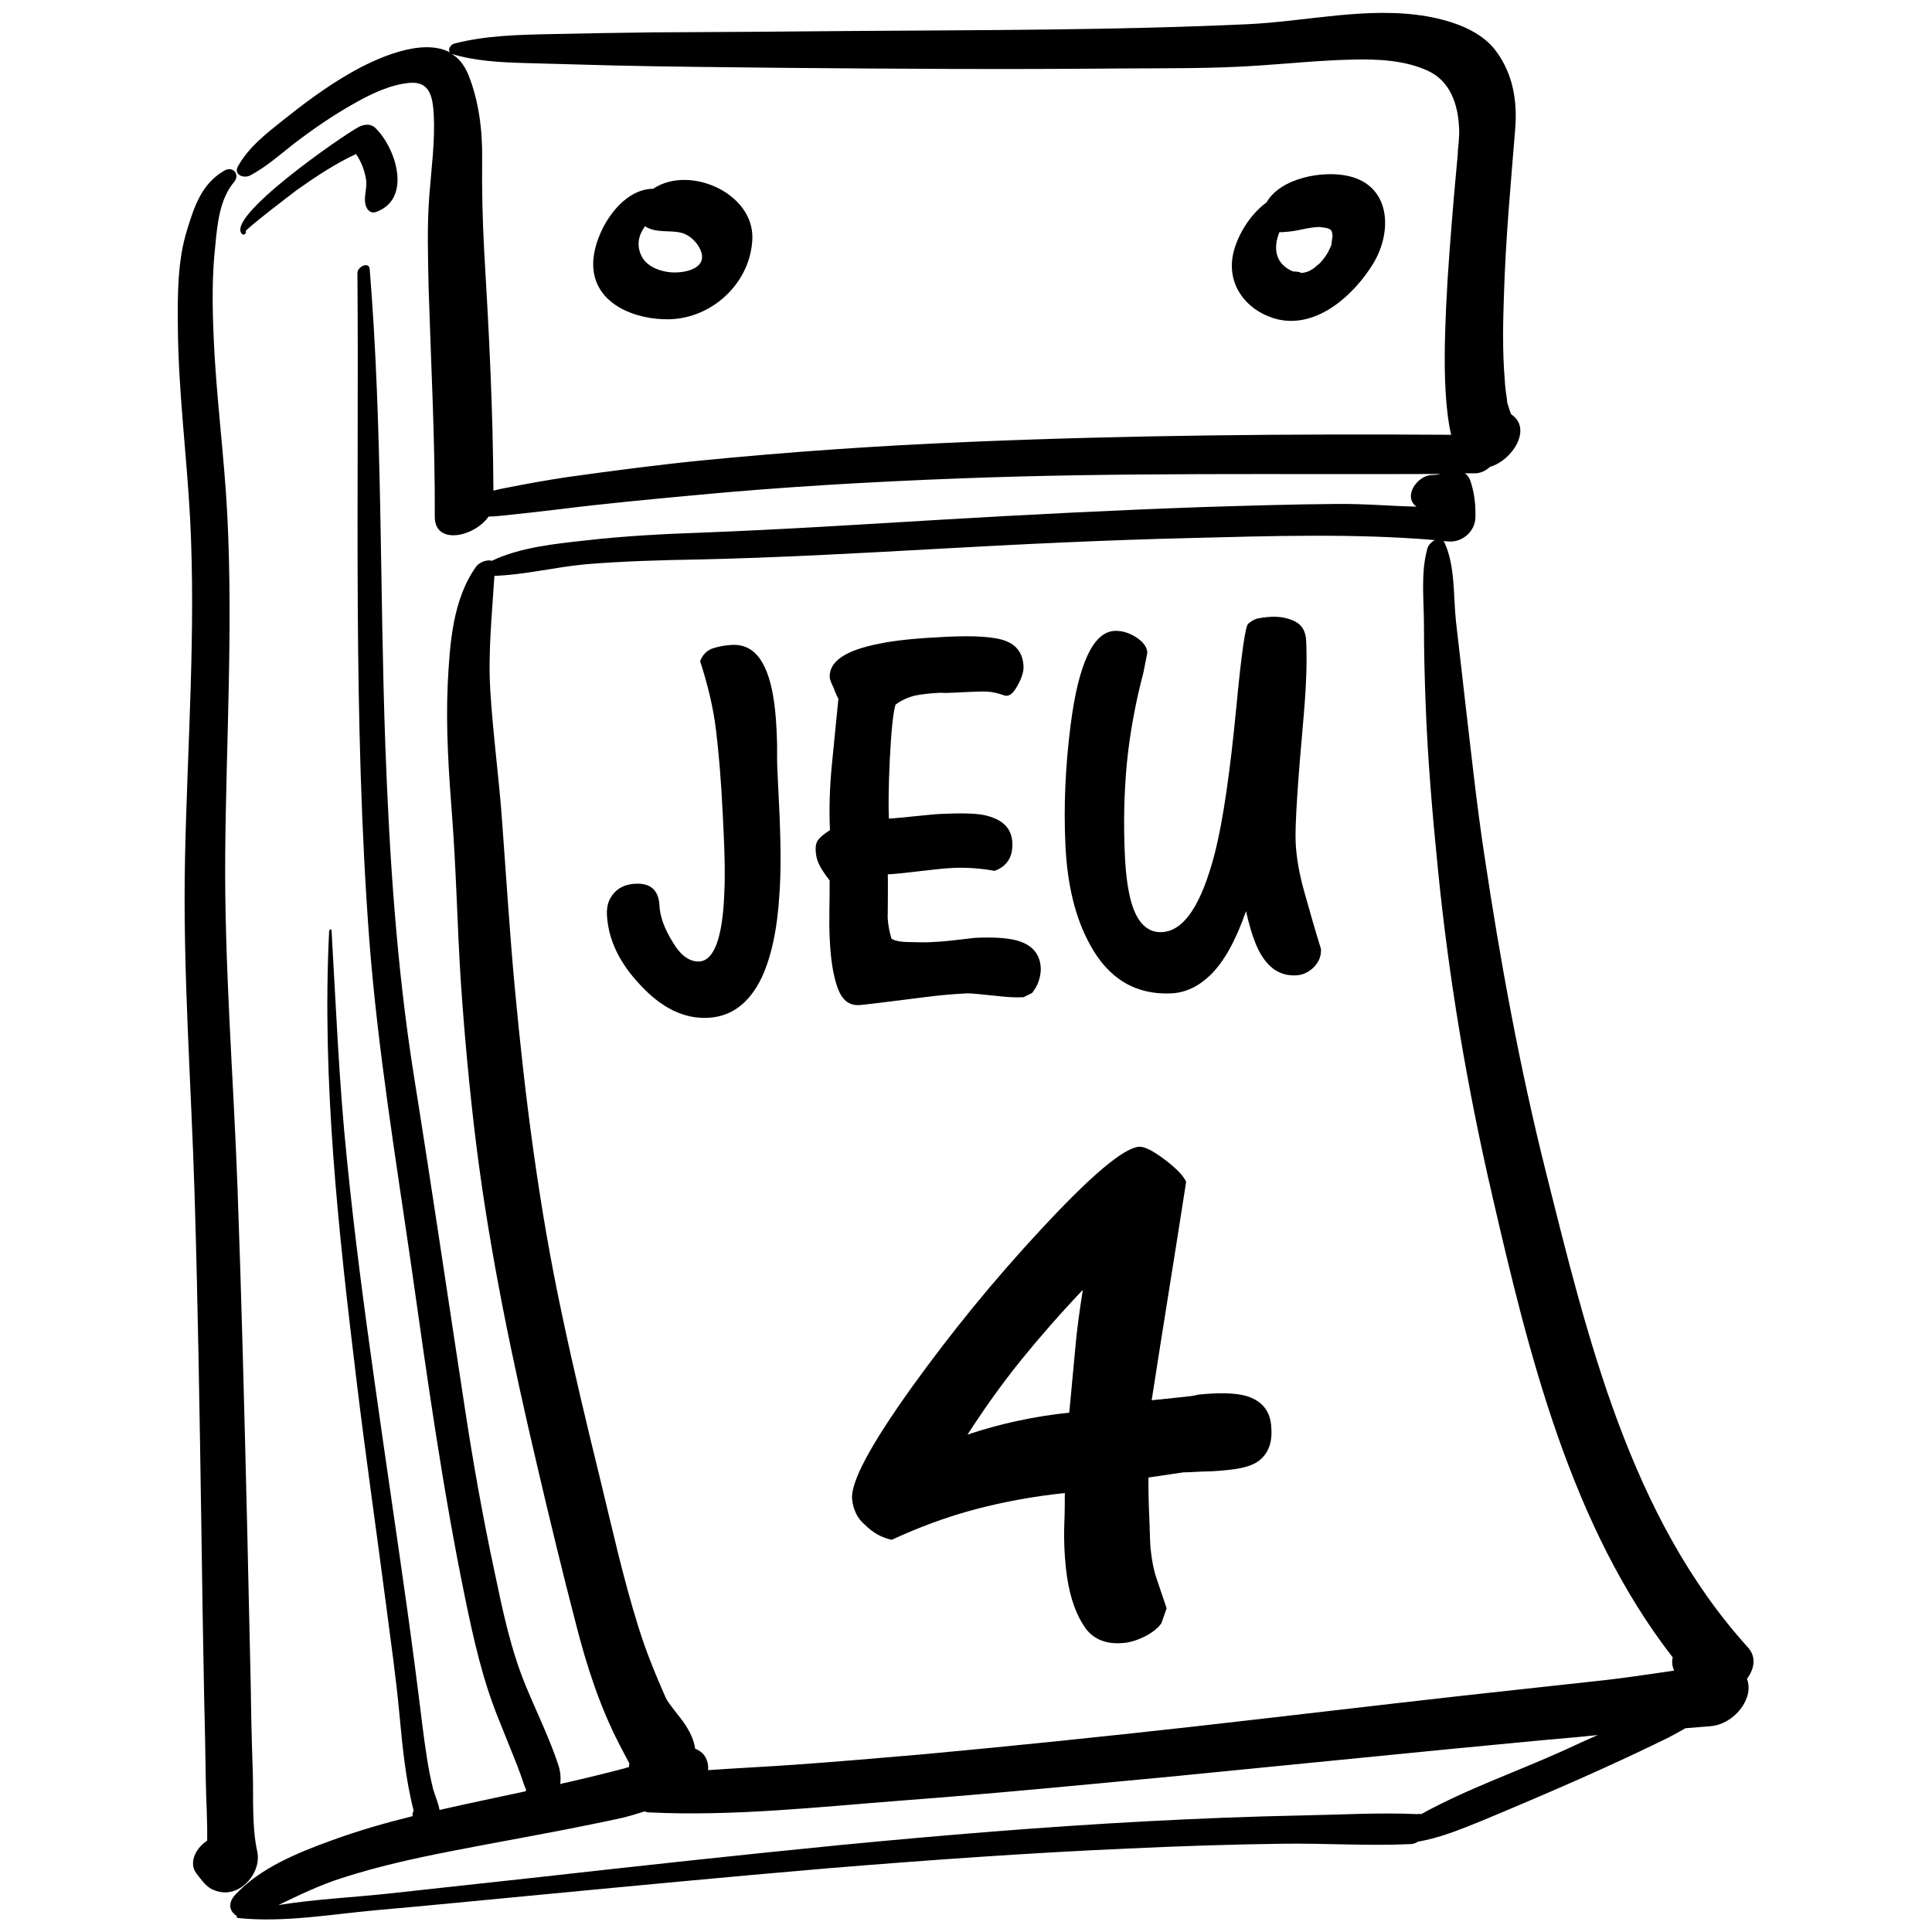 <?xml version="1.0" encoding="UTF-8" standalone="no"?>
<!DOCTYPE svg PUBLIC "-//W3C//DTD SVG 1.1//EN" "http://www.w3.org/Graphics/SVG/1.1/DTD/svg11.dtd">
<svg width="100%" height="100%" viewBox="0 0 567 567" version="1.1" xmlns="http://www.w3.org/2000/svg" xmlns:xlink="http://www.w3.org/1999/xlink" xml:space="preserve" xmlns:serif="http://www.serif.com/" style="fill-rule:evenodd;clip-rule:evenodd;stroke-linejoin:round;stroke-miterlimit:2;">
    <g id="g5">
        <path id="path7" d="M513,483.5C478.4,445.3 465.9,392.6 453.7,344C446,313.3 440.3,282.1 435.6,250.8C433.3,235.6 431.7,220.4 429.9,205.1C429,197.5 428.2,189.9 427.3,182.4C426.5,175 427.1,166.2 424,159.4C423.9,159.2 423.8,159 423.6,158.8C424.1,158.8 424.6,158.9 425,158.9C429.1,159.3 432.9,156 433,151.9C433.1,148.2 432.7,144.3 431.4,140.8C431.1,140 430.6,139.4 429.9,138.9L432.9,138.9C434.6,138.9 436.1,138.1 437.3,137C443.9,135.1 449.8,125.7 443.5,121.6C443.2,120.9 442.9,120.1 442.7,119.3C442,117.1 442.5,118.7 442.2,116.8C441.9,115 441.7,113.1 441.6,111.3C440.9,102.8 441.1,94.3 441.4,85.9C441.9,69.8 443.4,53.7 444.7,37.6C445.3,29.5 444,21.8 439.2,15.2C434.7,8.9 426.1,6.1 418.8,4.8C401.4,1.8 383.6,6.3 366.2,7.1C327.3,8.9 288.3,8.8 249.3,9.1C230.1,9.3 210.9,9.4 191.7,9.5C181.8,9.6 171.8,9.8 161.9,10C152.4,10.2 142.5,10.4 133.3,12.8C132.2,13.1 131.3,14.6 132.1,15.4C123.7,10.9 110,17.3 102.7,21.5C95.7,25.5 89.2,30.4 82.9,35.4C77.9,39.4 73.1,43.1 69.9,48.7C68.4,51.2 71.4,52.5 73.4,51.5C78.1,49 81.9,45.6 86.1,42.3C91.7,38 97.5,34 103.7,30.5C108.8,27.6 114.5,24.8 120.4,24.3C126.4,23.9 127,28.9 127.3,33.7C127.7,41.5 126.6,49.5 126,57.3C125.3,66.5 125.6,75.6 125.8,84.9C126.5,107.2 127.7,129.4 127.6,151.7C127.6,160.1 139.2,157.6 143.4,151.6C144.5,151.6 145.6,151.5 146.7,151.4C152.7,150.8 158.7,150.1 164.6,149.4C177.4,147.8 190.3,146.6 203.1,145.4C229.3,142.9 255.5,141.4 281.8,140.4C328.8,138.6 375.8,139.3 422.8,139.1C421.9,139.3 421.1,139.4 420.2,139.4C416,139.5 411.6,145.7 415.7,148.7C407.9,148.5 400,147.8 392.3,147.9C379.3,148 366.3,148.4 353.3,148.8C327.7,149.7 302.1,151 276.6,152.5C253.1,153.9 229.7,155.4 206.3,156.3C194.8,156.7 183.3,157.3 171.9,158.6C162.9,159.6 152.7,160.6 144.3,164.6C142.9,164.1 140.6,165.1 139.8,166.2C132.8,175.9 132,189.1 131.4,200.7C130.8,213.7 131.7,226.8 132.7,239.8C133.9,255.6 134.2,271.6 135.2,287.5C136.3,303.8 137.8,320 139.8,336.2C143.8,368 150.4,399.3 157.7,430.4C161.3,445.8 165,461.1 169,476.5C172.1,488.7 176,500.8 181.8,512C182.7,513.8 183.7,515.6 184.7,517.5C184.6,517.9 184.6,518.2 184.6,518.6C184.1,518.7 183.7,518.8 183.2,519C177.5,520.5 171.7,521.9 166,523.2C165.5,523.3 164.9,523.4 164.4,523.6C164.7,521.7 164.4,519.5 163.8,517.8C161.2,510 157.5,502.5 154.4,495C149.9,484.2 147.5,472.6 145.1,461.1C141.6,444.8 138.7,428.4 136.2,411.8C131.3,379.8 126.6,347.8 121.5,315.9C116.4,283.9 114.3,251.5 113.1,219.2C111.4,172.5 112.3,125.6 108.5,79C108.3,76.6 104.8,78.3 104.9,80.2C105.4,145.4 103.5,211 108.4,276.1C110.9,308.3 116.2,340.3 120.8,372.2C125.4,404.6 129.9,436.9 136.5,469C139,481.1 141.6,492.8 146.2,504.2C148,508.8 149.9,513.3 151.7,517.9C152.4,519.8 153.1,521.6 153.7,523.5C153.9,524.1 154.1,524.6 154.4,525.2C154.4,525.4 154.3,525.5 154.3,525.7C146.4,527.4 138.6,529 130.7,530.8C130.1,530.9 129.6,531.1 129,531.2C128.6,529 127.6,526.8 127.1,525C125.6,519 124.8,512.8 124,506.7C122.6,495.2 121.1,483.7 119.5,472.2C116.4,450.1 113.1,428.1 110,406C106.9,384.1 104,362.2 101.8,340.1C99.5,317.8 98.6,295.4 97.3,273C97.3,272.5 96.6,272.9 96.6,273.2C94.4,317.3 99.4,362 104.7,405.7C107.3,427.2 110.4,448.7 113.2,470.2C114.6,481.1 116.2,492 117.2,502.9C118.1,512.4 119,522.1 121.4,531.4C121.1,531.9 121,532.5 121.1,533C113,535 105,537.3 97.1,540.2C87.2,543.8 76.4,548.2 69.1,556C66.6,558.7 67.5,561.1 69.5,562.3C69.4,562.6 69.5,562.9 69.9,562.9C83.2,564.3 97.2,561.8 110.4,560.6C125.3,559.3 140.2,557.8 155.1,556.4C184.4,553.6 213.7,550.8 243,548.3C272.3,545.9 301.7,543.8 331.1,542.5C346.1,541.8 361.1,541.3 376.1,541.1C388.7,540.9 401.5,541.8 414,541.2C414.8,541.2 415.5,540.9 416.1,540.5C422.5,539.4 428.3,537 434.3,534.6C443.7,530.7 453.1,526.7 462.4,522.6C471,518.8 479.5,514.9 487.9,510.8C490.2,509.7 492.4,508.5 494.6,507.2C497,507 499.5,506.8 502,506.6C507.1,506.2 511.9,501.9 513,497C513.3,495.4 513.2,494 512.7,492.7C514.9,489.7 515.5,486.3 513,483.5ZM443.3,121.3C443.2,121 443.1,120.9 443.3,121.3ZM284.1,129.7C257.8,130.8 231.5,132.6 205.3,135.2C192.4,136.5 179.5,138.2 166.6,140C160.5,140.9 154.5,142 148.4,143.2C147.2,143.4 146,143.7 144.8,144C144.7,120.5 143.5,97.1 142.1,73.7C141.6,64.5 141.4,55.5 141.5,46.4C141.6,38.1 140.5,29.5 137.4,21.8C136.2,19 134.6,17 132.5,15.8C139.3,17.9 146.8,18.3 154,18.5C162.5,18.7 171,19 179.6,19.2C196,19.6 212.5,19.7 229,19.9C262,20.2 294.9,20.4 327.9,20.1C341.9,20 356,20.2 370,19.2C378.9,18.6 387.7,17.7 396.6,17.5C404.1,17.3 412.2,17.6 419.1,20.8C425.6,23.8 427.9,30.6 428.2,37.5C428.3,38.9 428.2,40.3 428.1,41.7C428.1,42 428,42.6 428,42.7C427.9,43.6 427.8,44.5 427.8,45.5C427.4,49.5 427.1,53.6 426.7,57.6C425.8,68.4 424.9,79.3 424.4,90.1C424,99.5 423.7,109 424.5,118.4C424.8,121.2 425.1,124.5 425.9,127.6C378.6,127.3 331.3,127.7 284.1,129.7ZM175.8,432.7C172,417.2 168.3,401.7 165,386.1C158.2,354.4 154.1,322.3 151.1,290.1C149.6,274 148.6,257.8 147.4,241.6C146.5,228.7 144.7,215.8 143.9,202.8C143.2,191.4 144.4,180.3 145.1,169C154,168.7 163.1,166.4 171.9,165.6C182.7,164.7 193.6,164.4 204.5,164.2C227.9,163.7 251.3,162.4 274.7,161.1C299.6,159.7 324.5,158.5 349.4,157.9C373.2,157.3 397.3,156.5 421.1,158.5C420.1,159 419.1,160.1 418.9,161C416.9,168.2 417.9,176.1 417.9,183.4C417.9,191.2 418.1,199 418.4,206.8C419,222.9 420.4,239.1 422,255.1C425.2,287.3 430.6,319.2 437.9,350.7C448.6,397.2 461,447.9 490.9,486.4C490.7,487.3 490.7,488.2 490.9,489.1C491,489.5 491.2,489.9 491.3,490.3C483.6,491.4 475.9,492.6 468.1,493.4C455.3,494.8 442.5,496.2 429.7,497.6C402.9,500.6 376.2,503.8 349.5,506.8C323.5,509.7 297.4,512.4 271.4,514.8C258.7,515.9 246,517 233.3,517.9C224.8,518.5 216.3,518.9 207.8,519.5C207.9,518.5 207.8,517.5 207.4,516.5C206.8,514.8 205.5,513.8 204,513.2C203.7,510.7 202.5,508.3 201,506C199.3,503.5 196.1,499.9 195.4,498.3C192.4,491.5 189.6,484.7 187.4,477.6C182.8,463 179.5,447.8 175.8,432.7ZM459.2,513.6C445.3,519.9 430.5,525 417.1,532.4C416.8,532.4 416.4,532.3 416,532.4L415.9,532.4C404.6,531.9 393.1,532.6 381.8,532.8C366.8,533.1 351.7,533.7 336.7,534.5C306.5,536.1 276.4,538.6 246.4,541.5C217,544.4 187.6,547.6 158.2,550.9C143.2,552.5 128.3,554.2 113.3,555.8C102.9,556.9 92.1,557.4 81.7,559.1C87.7,556.2 93.7,553.3 100.2,551.2C110.7,547.8 121.5,545.4 132.3,543.3C143.5,541.1 154.8,539.1 166.1,536.9C171.6,535.8 177.2,534.7 182.6,533.5C184.7,533 187,532.3 189.2,531.6C189.6,531.8 190,531.9 190.5,531.9C215.1,533.1 240.3,530.3 264.9,528.4C291.5,526.4 318.1,523.8 344.6,521.3C371.3,518.7 397.9,516 424.6,513.4C437.4,512.2 450.1,510.9 462.9,509.8C464.9,509.6 466.9,509.4 468.9,509.2C465.7,510.6 462.4,512.1 459.2,513.6Z" style="fill-rule:nonzero;"/>
        <path id="path9" d="M68.7,53.4C70.6,51.1 68.2,48.6 65.8,50.1C59.2,53.9 57,60.6 54.9,67.5C52.1,76.4 52.1,86.5 52.2,95.7C52.3,114.6 54.8,133.4 55.8,152.3C57.5,185.4 55,218.6 54.3,251.7C53.6,284.6 56.1,317.4 57.1,350.3C58.1,383 58.6,415.8 59.1,448.6C59.3,464.9 59.6,481.2 59.9,497.5C60.1,505.9 60.3,514.3 60.4,522.8C60.5,528.5 60.9,534.4 60.8,540.2C57.5,542.3 55.2,546.7 57.7,549.9C59.8,552.5 60.8,554.4 64.4,555.2C70.9,556.6 76.8,549.4 75.5,543.4C73.9,536.1 74.4,527.9 74.2,520.4C73.9,512 73.7,503.6 73.6,495.2C73.2,478.9 72.9,462.7 72.5,446.4C71.7,413.7 70.9,381.1 69.7,348.4C68.5,315.6 65.8,282.9 66.1,250.1C66.4,217.1 68.4,184.1 66.7,151C65.8,133.5 63.4,116.2 62.7,98.7C62.3,89.8 62.2,80.8 63.2,71.9C63.8,65.6 64.5,58.4 68.7,53.4Z" style="fill-rule:nonzero;"/>
        <path id="path11" d="M107.8,61.3C108.4,62.2 109.3,62.6 110.4,62.2C121.1,58.3 116.1,43.2 110.1,37.5C108.7,36.2 106.9,36.5 105.4,37.2C100.9,39.5 65.2,64.2 71.2,68.8C71.6,69.1 72.5,68.3 72.1,67.9C71.7,67.5 86,56.6 87.2,55.7C92.6,51.9 98.4,48 104.5,45.2C106.1,47.6 107.1,50.2 107.5,53.2C107.7,56 106.3,58.9 107.8,61.3Z" style="fill-rule:nonzero;"/>
        <path id="path13" d="M191.7,55.4C181.7,55.4 173.7,69.3 174.1,78.2C174.6,89.5 186.8,93.9 196.4,93.7C209.2,93.4 220.3,82.9 220.8,70.1C221.3,56.6 202.2,48.3 191.7,55.4ZM199.4,79.9C195.5,80.3 190,78.9 188.2,75C186.7,71.8 187.5,68.8 189.3,66.4C189.5,66.5 189.6,66.6 189.8,66.7C192.9,68.4 196.5,67.5 199.9,68.3C202.4,68.9 204.6,71.1 205.6,73.4C207.5,77.9 203,79.6 199.4,79.9Z" style="fill-rule:nonzero;"/>
        <path id="path15" d="M395.9,51.7C388.3,49.9 375.8,52.2 371.7,59.4C366.6,63.1 362.8,69.7 361.8,75C360.2,83.6 365.6,90.7 373.5,93.3C385.7,97.3 397.3,86.8 403.1,77.2C408.7,67.8 408.1,54.6 395.9,51.7ZM370.9,65C371,65.1 371,65.3 371.1,65.4C370.9,65.1 370.9,65 370.9,65ZM390.7,72C390.7,72.1 390.7,72.1 390.6,72.2C390.3,72.9 390,73.5 389.7,74.1C389.6,74.2 389.5,74.4 389.4,74.6C389.1,75.1 388.8,75.5 388.4,76C388.3,76.2 388.1,76.4 387.9,76.6C387.7,76.9 387.1,77.5 386.8,77.7C386.4,78 386,78.4 385.6,78.7C385.6,78.7 385.5,78.7 385.5,78.8C385,79.1 384.6,79.3 384.1,79.6C384,79.6 383.8,79.7 383.5,79.8C383.4,79.8 383,79.9 382.8,80C382.3,80.1 381.8,80.1 381.3,80.1C383.1,80 378.7,79.4 379.8,79.8C374.1,77.6 373.6,72.7 375.5,68.1C375.9,68.1 376.3,68.2 376.7,68.1C381.1,67.9 383.4,66.7 387.4,66.6C387,66.6 388.5,66.8 389.3,66.9C389.5,67 389.8,67.1 389.9,67.1C390,67.2 390.1,67.2 390.2,67.2C390.5,67.5 390.6,67.6 390.8,67.7C390.8,67.8 390.8,68 391,68.5C391,68.9 391.1,69.3 391.1,69.6C391.1,68.8 390.8,71.1 390.7,72Z" style="fill-rule:nonzero;"/>
    </g>
    <g transform="matrix(0.999,-0.048,0.048,0.999,-66.068,-161.233)">
        <g transform="matrix(160,0,0,160,222.133,470.88)">
            <path d="M0.062,-0.242C0.09,-0.242 0.104,-0.228 0.104,-0.2C0.104,-0.18 0.111,-0.157 0.125,-0.132C0.138,-0.107 0.154,-0.094 0.172,-0.094C0.199,-0.094 0.217,-0.135 0.224,-0.218C0.227,-0.249 0.228,-0.285 0.228,-0.326L0.228,-0.364C0.228,-0.425 0.226,-0.476 0.223,-0.517C0.22,-0.558 0.212,-0.6 0.2,-0.644C0.205,-0.655 0.212,-0.662 0.223,-0.666C0.234,-0.669 0.246,-0.671 0.26,-0.671C0.289,-0.671 0.309,-0.654 0.321,-0.619C0.33,-0.593 0.334,-0.557 0.334,-0.512C0.334,-0.501 0.334,-0.487 0.333,-0.47C0.332,-0.453 0.332,-0.442 0.332,-0.437L0.332,-0.373C0.332,-0.308 0.33,-0.254 0.325,-0.212C0.318,-0.146 0.304,-0.095 0.285,-0.059C0.26,-0.013 0.226,0.01 0.183,0.01C0.139,0.01 0.099,-0.012 0.062,-0.056C0.025,-0.099 0.007,-0.143 0.007,-0.188C0.007,-0.204 0.012,-0.217 0.022,-0.227C0.032,-0.237 0.045,-0.242 0.062,-0.242Z" style="fill-rule:nonzero;"/>
        </g>
        <g transform="matrix(160,0,0,160,281.013,470.88)">
            <path d="M0.153,-0.158C0.153,-0.145 0.155,-0.132 0.158,-0.119C0.163,-0.115 0.173,-0.112 0.191,-0.111C0.208,-0.11 0.218,-0.109 0.223,-0.109C0.236,-0.109 0.251,-0.109 0.266,-0.11C0.281,-0.111 0.296,-0.112 0.312,-0.113C0.345,-0.113 0.369,-0.11 0.386,-0.105C0.415,-0.096 0.429,-0.078 0.429,-0.052C0.429,-0.044 0.427,-0.036 0.424,-0.028C0.421,-0.02 0.416,-0.013 0.411,-0.007L0.395,0C0.382,0 0.37,-0.001 0.357,-0.003C0.319,-0.009 0.297,-0.012 0.292,-0.012C0.267,-0.012 0.242,-0.011 0.217,-0.009C0.142,-0.003 0.1,0 0.093,0C0.074,0 0.062,-0.011 0.055,-0.034C0.048,-0.057 0.045,-0.086 0.045,-0.123C0.045,-0.144 0.046,-0.162 0.047,-0.178C0.048,-0.193 0.049,-0.211 0.05,-0.231C0.042,-0.242 0.037,-0.251 0.034,-0.257C0.029,-0.267 0.027,-0.277 0.027,-0.287C0.027,-0.296 0.029,-0.303 0.034,-0.308C0.039,-0.313 0.046,-0.318 0.055,-0.323C0.055,-0.36 0.058,-0.399 0.064,-0.441C0.07,-0.482 0.076,-0.523 0.082,-0.563C0.08,-0.567 0.077,-0.574 0.074,-0.584C0.07,-0.593 0.068,-0.6 0.068,-0.603C0.068,-0.632 0.099,-0.651 0.16,-0.66C0.19,-0.665 0.231,-0.667 0.284,-0.667C0.337,-0.667 0.374,-0.663 0.394,-0.654C0.414,-0.645 0.424,-0.629 0.424,-0.606C0.424,-0.597 0.42,-0.585 0.411,-0.571C0.402,-0.556 0.394,-0.551 0.385,-0.555C0.375,-0.559 0.365,-0.562 0.355,-0.563C0.345,-0.564 0.331,-0.564 0.313,-0.564L0.292,-0.564C0.285,-0.564 0.277,-0.564 0.27,-0.565C0.251,-0.565 0.235,-0.564 0.222,-0.562C0.208,-0.559 0.196,-0.554 0.186,-0.547C0.181,-0.532 0.176,-0.5 0.171,-0.449C0.166,-0.397 0.164,-0.361 0.164,-0.339C0.175,-0.339 0.19,-0.34 0.211,-0.341C0.232,-0.342 0.247,-0.343 0.258,-0.343C0.297,-0.343 0.324,-0.341 0.339,-0.337C0.372,-0.328 0.388,-0.311 0.388,-0.284C0.388,-0.258 0.376,-0.241 0.353,-0.234C0.327,-0.24 0.301,-0.243 0.276,-0.243C0.263,-0.243 0.243,-0.242 0.216,-0.24C0.189,-0.238 0.17,-0.237 0.157,-0.237C0.157,-0.228 0.156,-0.213 0.155,-0.192C0.154,-0.171 0.153,-0.159 0.153,-0.158Z" style="fill-rule:nonzero;"/>
        </g>
        <g transform="matrix(160,0,0,160,353.333,470.88)">
            <path d="M0.214,0.006C0.149,0.006 0.1,-0.026 0.069,-0.091C0.045,-0.14 0.033,-0.201 0.033,-0.274C0.033,-0.347 0.04,-0.42 0.053,-0.494C0.073,-0.607 0.103,-0.663 0.142,-0.663C0.154,-0.663 0.167,-0.659 0.18,-0.65C0.193,-0.641 0.2,-0.631 0.2,-0.62C0.197,-0.608 0.194,-0.596 0.191,-0.584C0.174,-0.53 0.161,-0.475 0.153,-0.421C0.145,-0.366 0.141,-0.308 0.141,-0.249C0.141,-0.212 0.144,-0.184 0.149,-0.163C0.158,-0.126 0.176,-0.107 0.202,-0.107C0.243,-0.107 0.277,-0.154 0.306,-0.247C0.324,-0.306 0.341,-0.394 0.358,-0.511C0.372,-0.609 0.382,-0.66 0.387,-0.664C0.392,-0.668 0.397,-0.671 0.404,-0.673C0.411,-0.674 0.419,-0.675 0.43,-0.675C0.447,-0.675 0.462,-0.671 0.474,-0.664C0.486,-0.657 0.492,-0.645 0.492,-0.628C0.492,-0.589 0.488,-0.544 0.481,-0.492C0.464,-0.369 0.455,-0.291 0.455,-0.259C0.455,-0.231 0.459,-0.2 0.467,-0.166C0.475,-0.131 0.483,-0.097 0.492,-0.062C0.492,-0.049 0.487,-0.039 0.478,-0.03C0.468,-0.021 0.457,-0.016 0.444,-0.016C0.411,-0.016 0.388,-0.036 0.373,-0.077C0.367,-0.094 0.362,-0.115 0.358,-0.138C0.337,-0.086 0.314,-0.048 0.287,-0.024C0.264,-0.004 0.24,0.006 0.214,0.006Z" style="fill-rule:nonzero;"/>
        </g>
    </g>
    <g transform="matrix(0.995,-0.104,0.104,0.995,-51.466,8.508)">
        <g transform="matrix(220,0,0,220,252.745,510.96)">
            <path d="M0.057,-0.171C0.044,-0.175 0.033,-0.183 0.024,-0.194C0.014,-0.204 0.01,-0.217 0.01,-0.23C0.01,-0.253 0.042,-0.3 0.106,-0.372C0.164,-0.437 0.228,-0.501 0.298,-0.562C0.371,-0.626 0.418,-0.658 0.439,-0.658C0.446,-0.658 0.457,-0.651 0.471,-0.638C0.485,-0.625 0.494,-0.614 0.497,-0.605C0.472,-0.51 0.446,-0.415 0.421,-0.32L0.465,-0.32C0.471,-0.32 0.477,-0.32 0.484,-0.321C0.512,-0.321 0.533,-0.318 0.546,-0.313C0.566,-0.305 0.576,-0.291 0.576,-0.271C0.576,-0.25 0.57,-0.236 0.558,-0.227C0.549,-0.22 0.534,-0.217 0.515,-0.217C0.505,-0.217 0.495,-0.217 0.484,-0.218C0.473,-0.219 0.463,-0.219 0.453,-0.22L0.406,-0.218C0.403,-0.191 0.402,-0.171 0.401,-0.156C0.4,-0.141 0.399,-0.13 0.399,-0.123C0.399,-0.108 0.4,-0.095 0.403,-0.082C0.406,-0.069 0.409,-0.055 0.412,-0.042L0.403,-0.023C0.398,-0.017 0.39,-0.012 0.38,-0.008C0.369,-0.004 0.36,-0.002 0.351,-0.002C0.326,-0.002 0.308,-0.012 0.299,-0.032C0.289,-0.052 0.284,-0.078 0.284,-0.11C0.284,-0.128 0.285,-0.147 0.288,-0.168C0.291,-0.188 0.292,-0.202 0.293,-0.209C0.252,-0.209 0.212,-0.206 0.173,-0.2C0.134,-0.194 0.095,-0.184 0.057,-0.171ZM0.345,-0.476C0.31,-0.446 0.28,-0.418 0.254,-0.392C0.224,-0.362 0.197,-0.331 0.172,-0.3C0.217,-0.31 0.263,-0.315 0.31,-0.315C0.317,-0.351 0.323,-0.379 0.327,-0.4C0.331,-0.421 0.337,-0.446 0.345,-0.476Z" style="fill-rule:nonzero;"/>
        </g>
    </g>
</svg>
